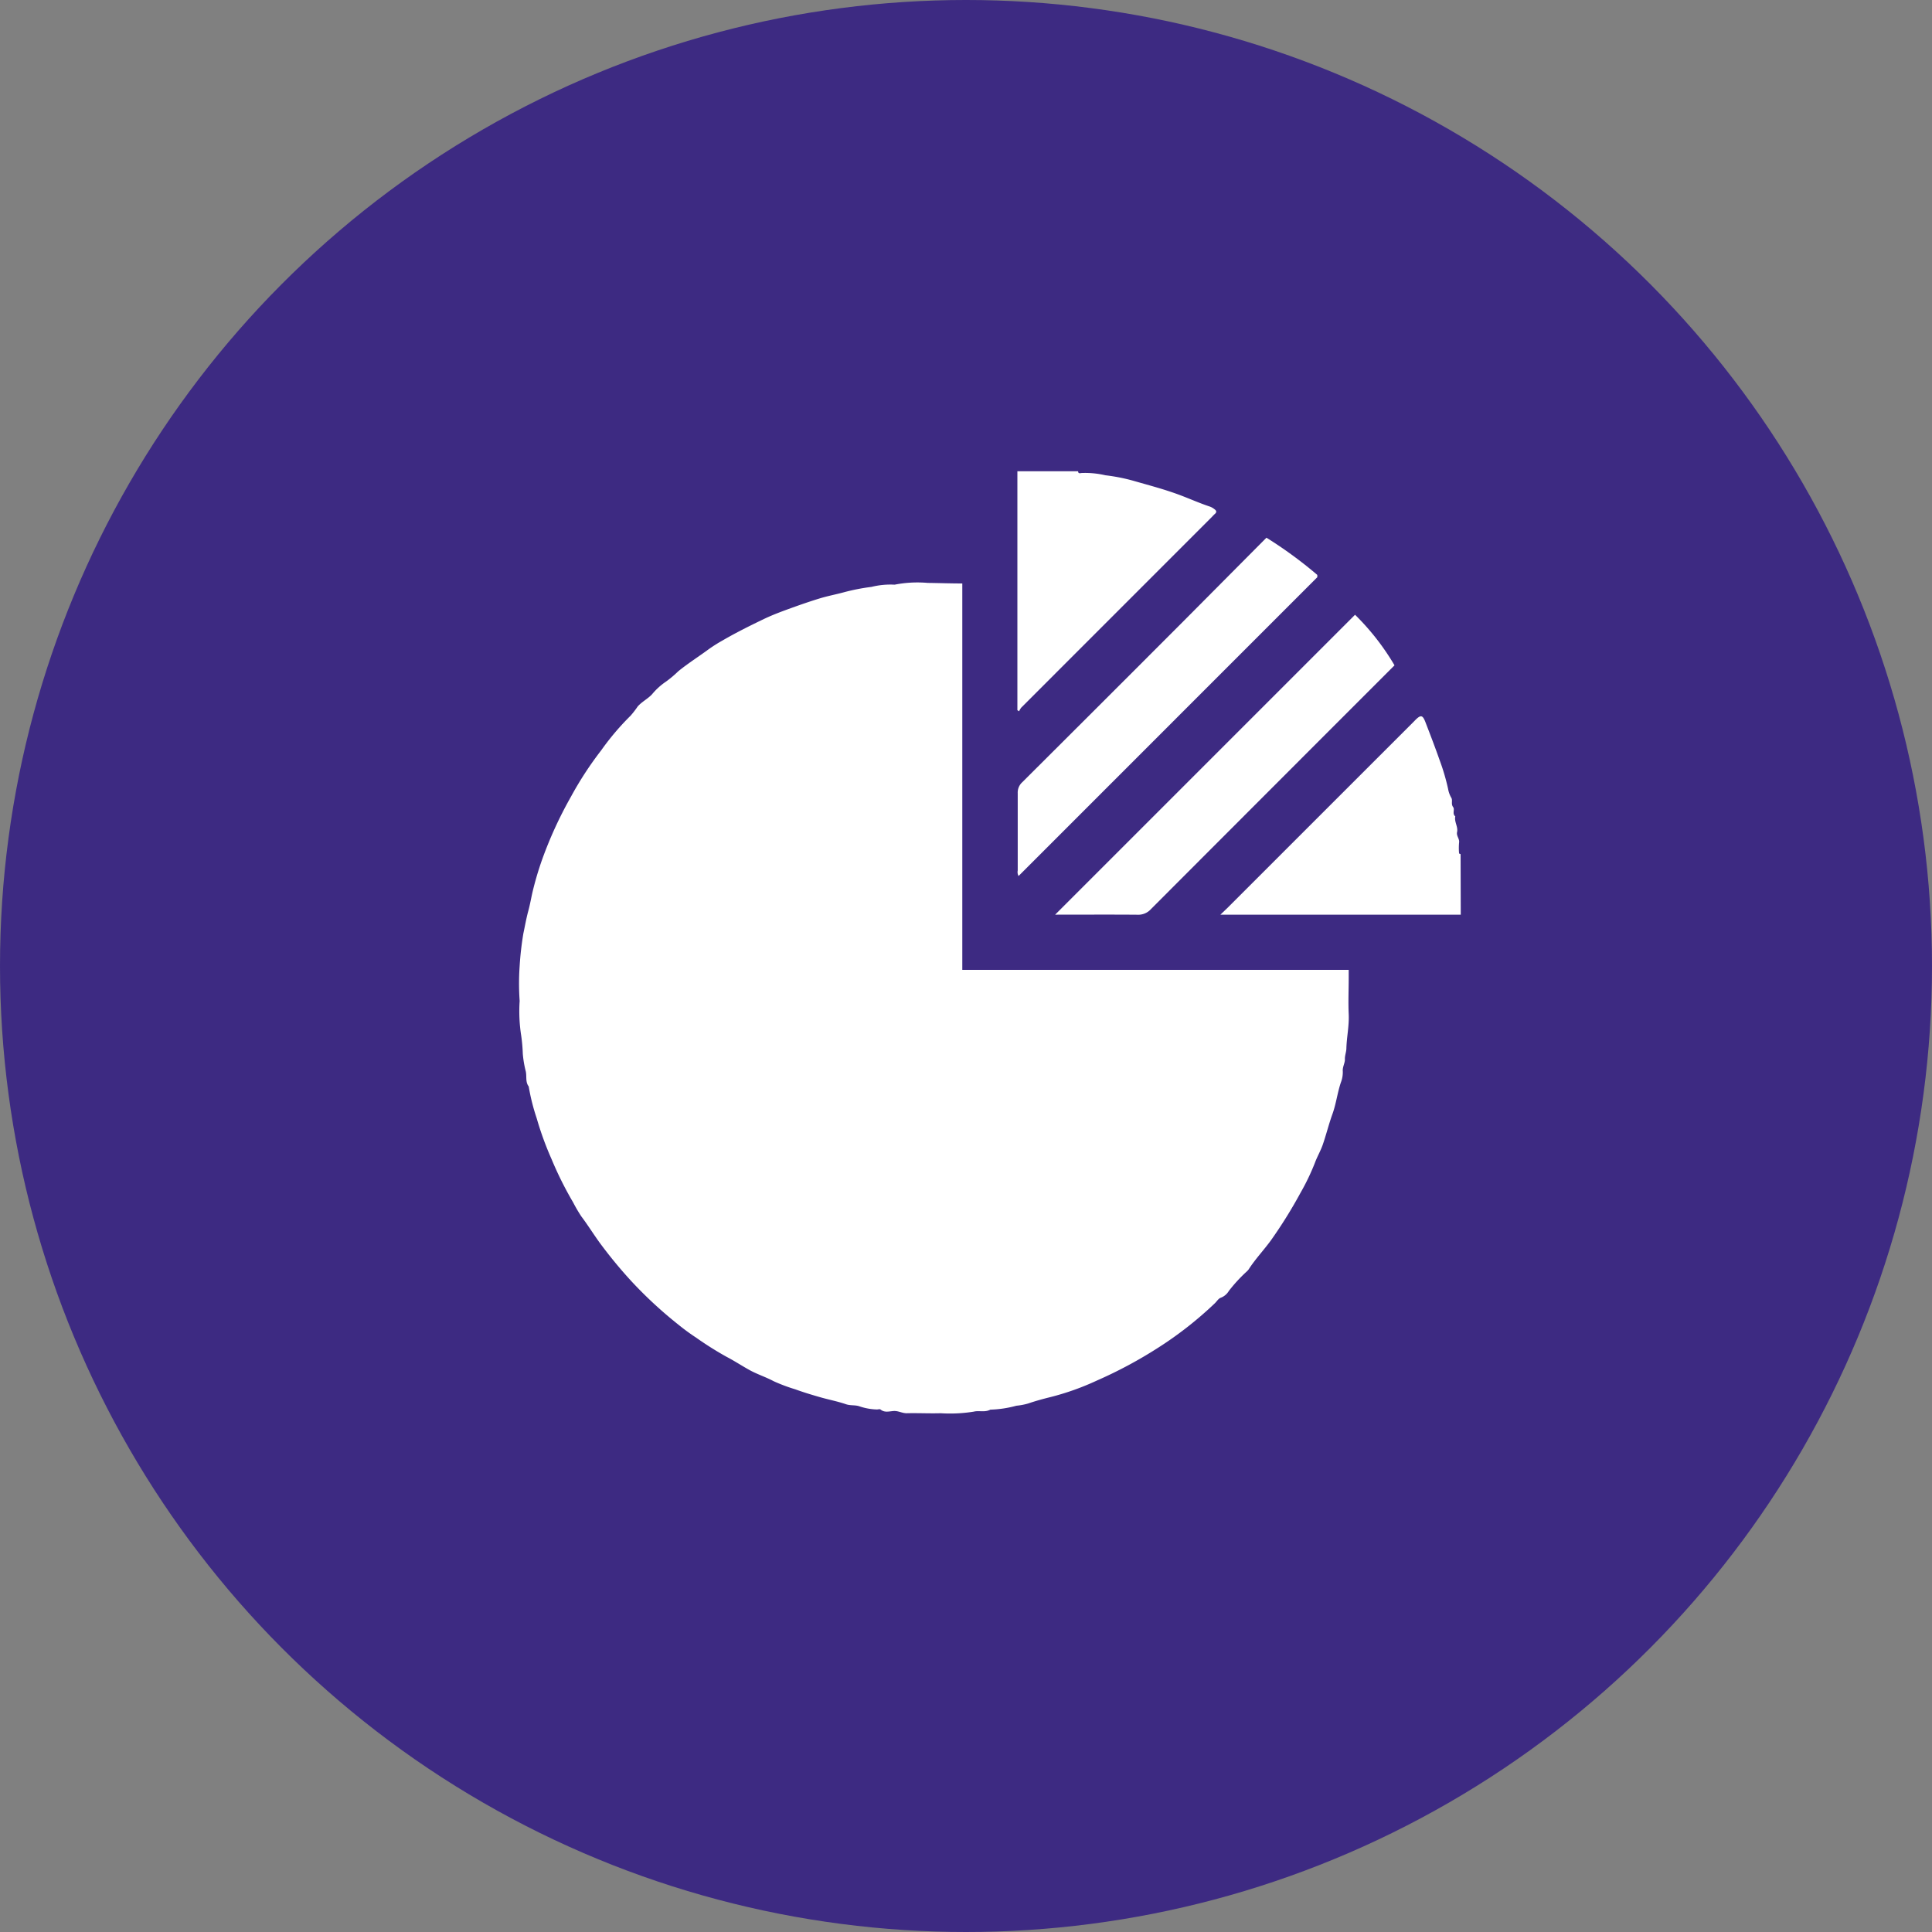 <svg xmlns="http://www.w3.org/2000/svg" width="35" height="35" viewBox="0 0 35 35">
  <rect x="0" y="0" width="35" height="35" fill="#808080" stroke="none"/>
  <g id="Grupo_950" data-name="Grupo 950" transform="translate(-500 -205)">
    <circle id="Elipse_25" data-name="Elipse 25" cx="17.5" cy="17.5" r="17.5" transform="translate(500 205)" fill="#220784" opacity="0.7"/>
    <g id="Gráfico_torta" data-name="Gráfico torta" transform="translate(509.39 213.537)" style="mix-blend-mode: normal;isolation: isolate">
      <path id="Trazado_180" data-name="Trazado 180" d="M1283.762,384c0,.046.036.036.059.032a1.614,1.614,0,0,1,.435.041,3.306,3.306,0,0,1,.508.1c.267.077.536.147.8.243.2.073.39.16.59.226a.307.307,0,0,1,.08.047c.029.021.045.048.01.08s-.039.039-.059.059l-3.452,3.453a.32.32,0,0,0-.04.067l-.031-.019V384Z" transform="translate(-1273.621 -384)" fill="#fff"/>
      <path id="Trazado_181" data-name="Trazado 181" d="M1375.126,493.9h-4.354c.053-.051.088-.084.122-.117l3.382-3.381.023-.024c.1-.1.135-.1.186.032.089.23.177.46.259.693a3.869,3.869,0,0,1,.153.521.478.478,0,0,0,.058.159c.029.048-.011.112.034.17.032.041-.023.12.038.166-.022.1.054.188.032.286-.015.069.046.118.037.187a1.05,1.05,0,0,0,0,.2s.018.008.027.012Z" transform="translate(-1358.053 -485.867)" fill="#fff"/>
      <path id="Trazado_182" data-name="Trazado 182" d="M1074.137,432.608v7h7v.15c0,.217-.01.434,0,.65s-.036.412-.042.62c0,.064-.03.133-.027.2s-.046.139-.038.22a.512.512,0,0,1-.035.2c-.063.187-.085.384-.152.57s-.113.375-.177.56c-.039.111-.1.214-.141.325a4.1,4.1,0,0,1-.26.542,8.445,8.445,0,0,1-.537.863c-.131.18-.286.342-.406.53a.4.4,0,0,1-.047.048,2.8,2.8,0,0,0-.309.338.29.29,0,0,1-.147.124c-.042.014-.072.067-.107.1a6.714,6.714,0,0,1-1.019.8,8.036,8.036,0,0,1-1.118.6,4.75,4.75,0,0,1-.843.3c-.133.033-.269.07-.4.115a1.134,1.134,0,0,1-.215.041,1.981,1.981,0,0,1-.472.071c-.1.054-.205.012-.3.036a2.682,2.682,0,0,1-.6.029c-.206.006-.411-.005-.616,0-.084,0-.152-.046-.237-.04s-.163.033-.237-.028c-.013-.011-.043,0-.065,0a1.08,1.08,0,0,1-.325-.06c-.075-.023-.155-.008-.235-.035-.151-.052-.31-.082-.464-.126s-.307-.09-.457-.145a3.064,3.064,0,0,1-.389-.146c-.146-.078-.3-.125-.448-.208s-.267-.162-.4-.231a6.02,6.02,0,0,1-.555-.349,3.819,3.819,0,0,1-.32-.234,7.658,7.658,0,0,1-.855-.79,8.359,8.359,0,0,1-.572-.694c-.115-.158-.217-.324-.335-.48a2.762,2.762,0,0,1-.149-.255,6.408,6.408,0,0,1-.392-.787,5.7,5.7,0,0,1-.268-.738,3.735,3.735,0,0,1-.144-.574c-.067-.086-.028-.194-.058-.292a1.925,1.925,0,0,1-.049-.3,3.017,3.017,0,0,0-.03-.336,2.83,2.83,0,0,1-.027-.621,4.5,4.5,0,0,1,0-.633,5.642,5.642,0,0,1,.067-.588c.028-.131.051-.265.087-.4.028-.1.049-.213.072-.321a5.764,5.764,0,0,1,.183-.625,7.337,7.337,0,0,1,.521-1.134,6.272,6.272,0,0,1,.548-.84,4.709,4.709,0,0,1,.533-.628,1.7,1.7,0,0,0,.127-.165c.076-.087.181-.137.26-.221a1.193,1.193,0,0,1,.253-.23,1.946,1.946,0,0,0,.222-.187c.177-.144.369-.265.552-.4a2.748,2.748,0,0,1,.252-.159c.244-.142.5-.269.754-.391.162-.077.331-.139.5-.2s.34-.12.511-.172c.138-.042.282-.069.423-.107a3.729,3.729,0,0,1,.509-.1,1.417,1.417,0,0,1,.419-.04,2.125,2.125,0,0,1,.6-.032C1073.709,432.6,1073.914,432.608,1074.137,432.608Z" transform="translate(-1066.094 -430.575)" fill="#fff"/>
      <path id="Trazado_183" data-name="Trazado 183" d="M1287.128,412.844a7.676,7.676,0,0,1,.921.674.251.251,0,0,1,0,.028.027.027,0,0,1,0,.014l-5.412,5.413a.148.148,0,0,1-.015-.1c0-.466,0-.933,0-1.4a.253.253,0,0,1,.083-.2q1.469-1.463,2.934-2.931Z" transform="translate(-1273.575 -411.64)" fill="#fff"/>
      <path id="Trazado_184" data-name="Trazado 184" d="M1299.072,451.719l5.433-5.433a4.442,4.442,0,0,1,.715.916q-2.208,2.208-4.414,4.418a.307.307,0,0,1-.243.1C1300.074,451.716,1299.586,451.719,1299.072,451.719Z" transform="translate(-1289.347 -443.686)" fill="#fff"/>
    </g>
  </g>
</svg>
